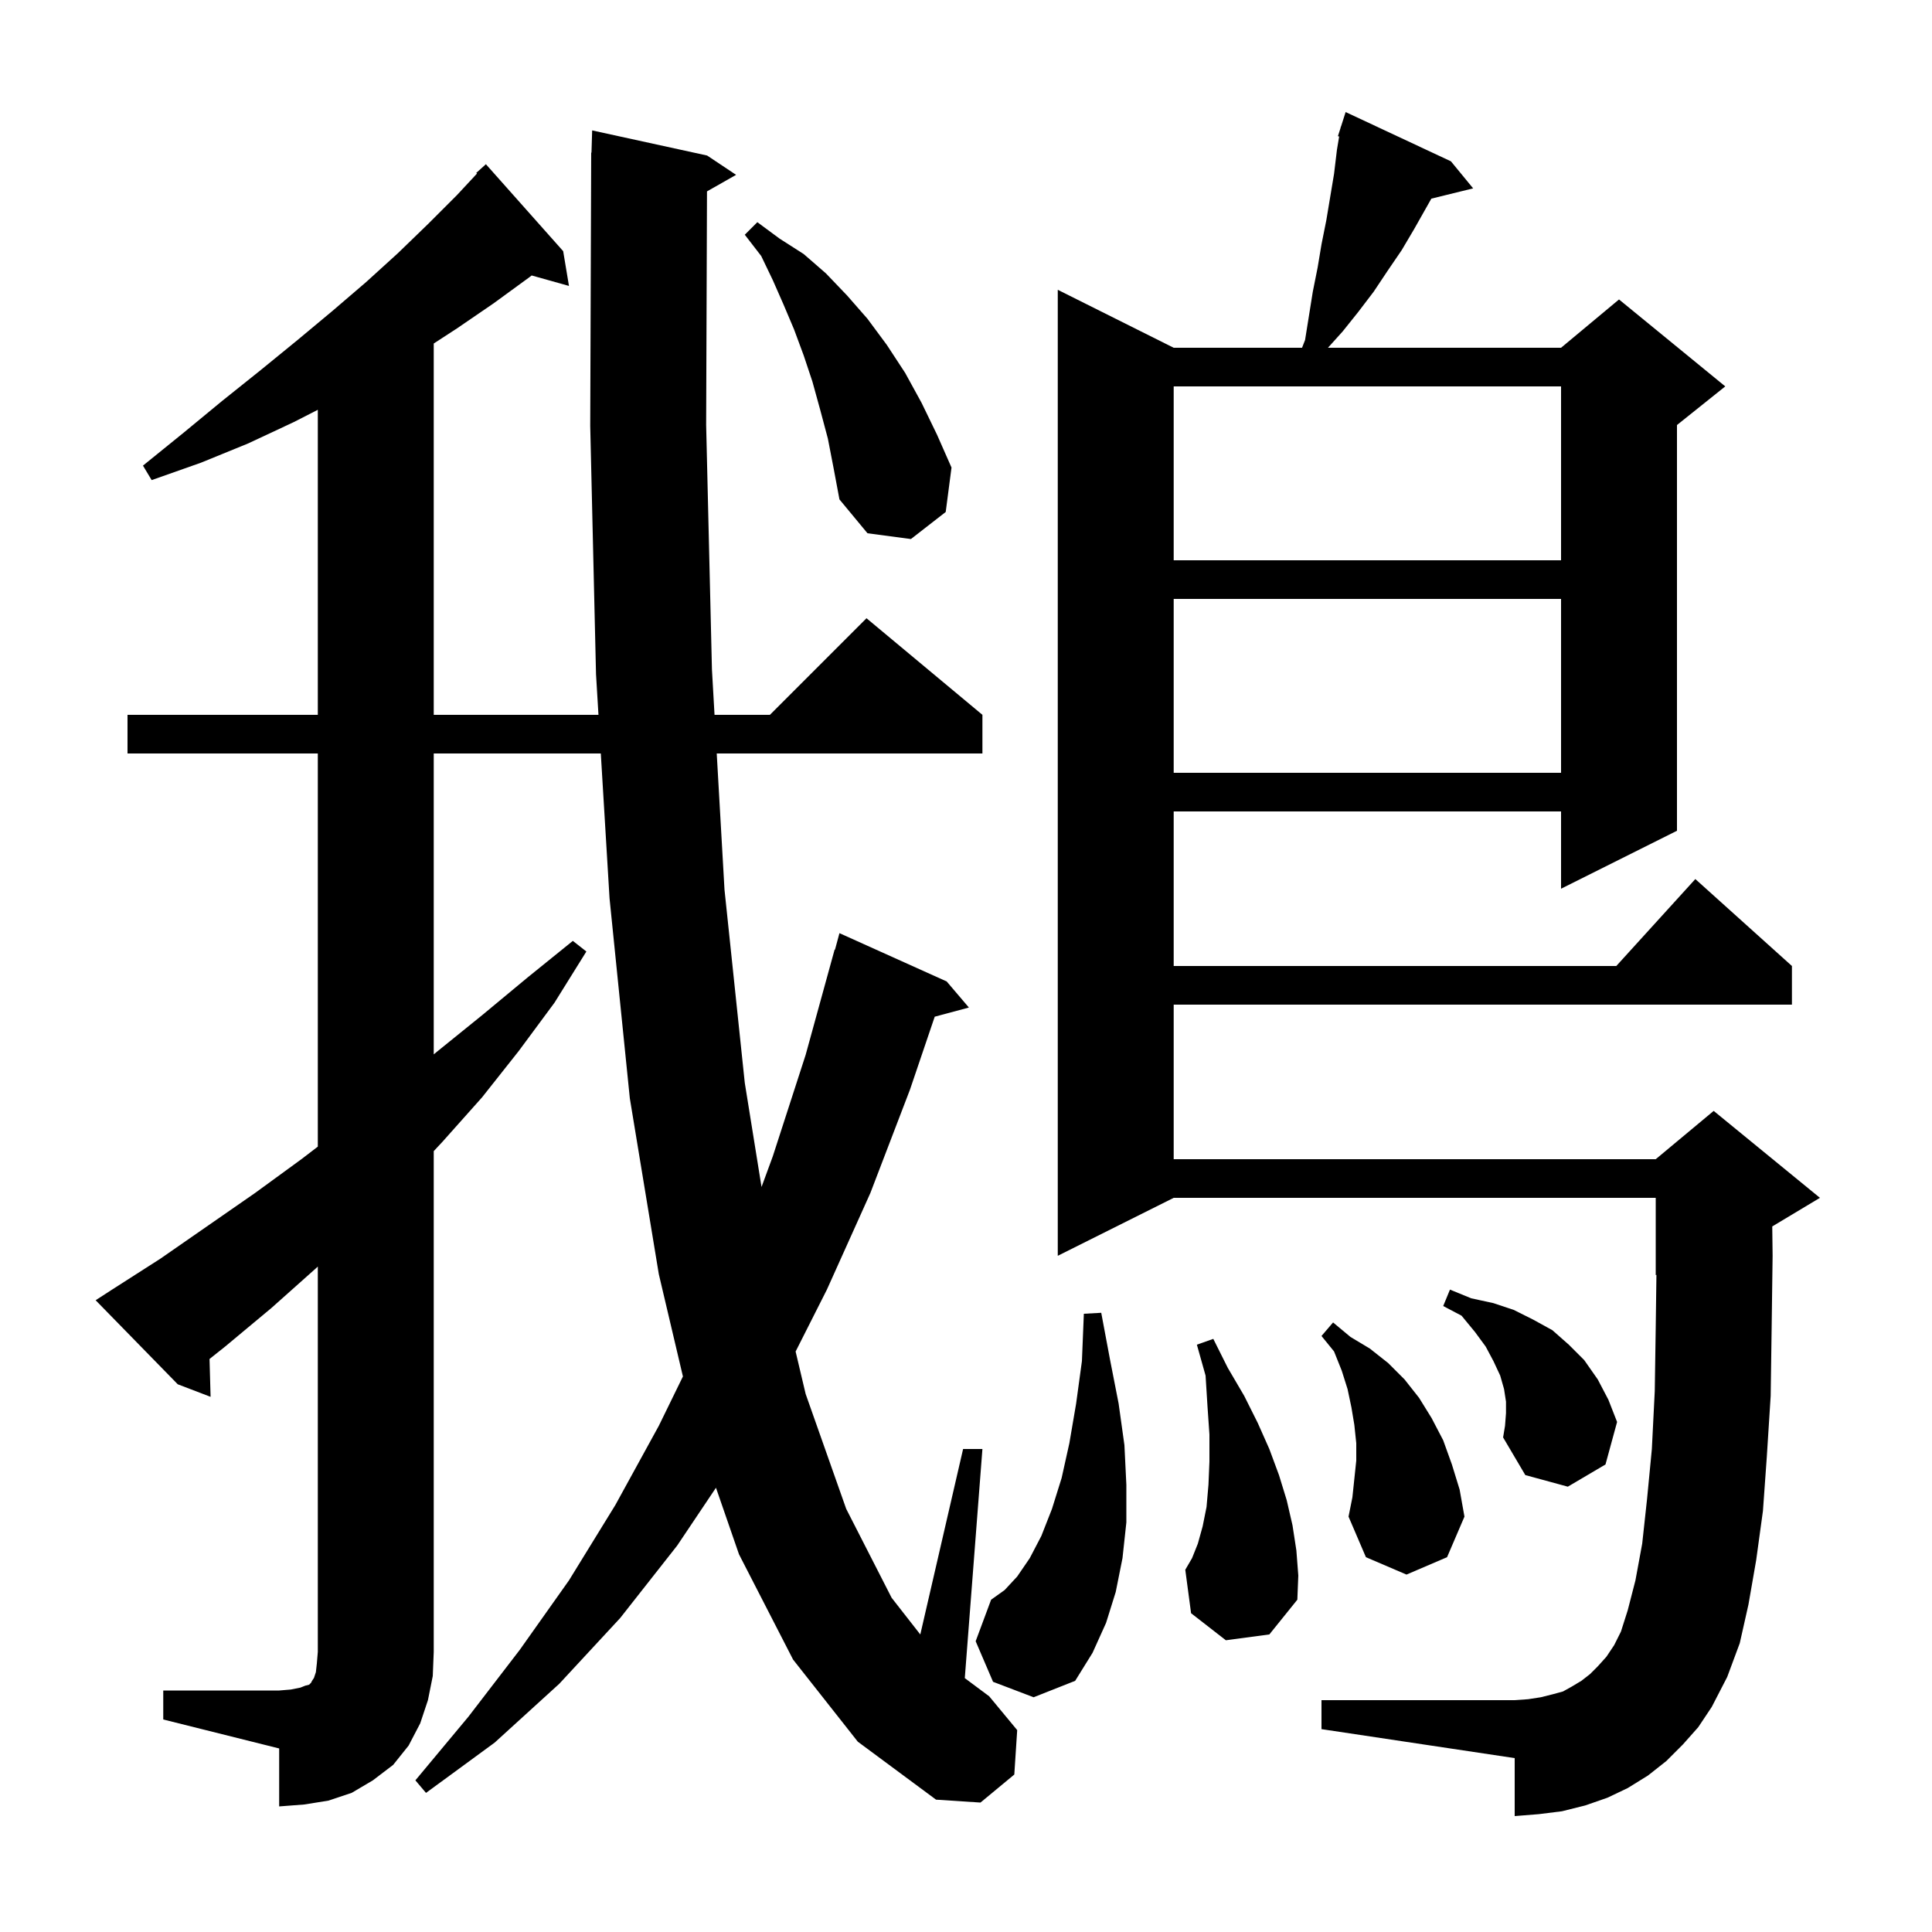 <svg xmlns="http://www.w3.org/2000/svg" xmlns:xlink="http://www.w3.org/1999/xlink" version="1.1" baseProfile="full" viewBox="0 0 200 200" width="200" height="200">
<g fill="black">
<path d="M 16.9 175.0 L 28.9 175.0 L 30.1 174.9 L 31.1 174.7 L 31.6 174.5 L 32.0 174.4 L 32.2 174.2 L 32.3 174.0 L 32.5 173.7 L 32.7 173.1 L 32.8 172.2 L 32.9 171.0 L 32.9 131.113 L 32.7 131.3 L 28.1 135.4 L 23.3 139.4 L 21.691 140.681 L 21.8 144.6 L 18.4 143.3 L 9.9 134.6 L 11.6 133.5 L 16.6 130.3 L 26.4 123.5 L 31.2 120.0 L 32.9 118.698 L 32.9 78.0 L 13.2 78.0 L 13.2 74.0 L 32.9 74.0 L 32.9 42.422 L 30.4 43.7 L 25.7 45.9 L 20.8 47.9 L 15.7 49.7 L 14.8 48.2 L 19.0 44.8 L 23.0 41.5 L 27.0 38.3 L 30.8 35.2 L 34.4 32.2 L 37.9 29.2 L 41.2 26.2 L 44.3 23.2 L 47.3 20.2 L 49.377 17.969 L 49.3 17.9 L 50.3 17.0 L 58.3 26.0 L 58.9 29.6 L 55.038 28.516 L 54.8 28.7 L 51.1 31.4 L 47.3 34.0 L 44.9 35.56 L 44.9 74.0 L 61.953 74.0 L 61.7 69.8 L 61.1 44.1 L 61.2 15.8 L 61.23 15.801 L 61.3 13.5 L 73.2 16.1 L 76.2 18.1 L 73.187 19.813 L 73.1 44.0 L 73.7 69.3 L 73.968 74.0 L 79.7 74.0 L 89.7 64.0 L 101.7 74.0 L 101.7 78.0 L 74.196 78.0 L 75.0 92.1 L 77.1 112.1 L 78.834 122.875 L 80.0 119.7 L 83.4 109.2 L 86.4 98.3 L 86.439 98.311 L 86.9 96.6 L 98.0 101.6 L 100.3 104.3 L 96.762 105.248 L 94.2 112.8 L 90.1 123.5 L 85.6 133.5 L 82.362 139.909 L 83.4 144.3 L 87.6 156.2 L 92.3 165.4 L 95.269 169.2 L 99.7 150.0 L 101.7 150.0 L 99.875 173.719 L 102.4 175.6 L 105.3 179.1 L 105.0 183.7 L 101.5 186.6 L 96.9 186.3 L 88.8 180.3 L 82.1 171.8 L 76.5 160.9 L 74.117 154.011 L 70.1 160.0 L 64.2 167.5 L 57.9 174.3 L 51.2 180.4 L 44.1 185.6 L 43.0 184.3 L 48.5 177.7 L 53.8 170.8 L 58.9 163.6 L 63.7 155.8 L 68.2 147.6 L 70.696 142.492 L 68.2 131.9 L 65.2 113.7 L 63.1 93.0 L 62.195 78.0 L 44.9 78.0 L 44.9 109.148 L 45.2 108.9 L 49.9 105.1 L 54.6 101.2 L 59.3 97.4 L 60.7 98.5 L 57.4 103.8 L 53.7 108.8 L 49.9 113.6 L 45.8 118.2 L 44.9 119.164 L 44.9 171.0 L 44.8 173.5 L 44.3 176.0 L 43.5 178.4 L 42.3 180.7 L 40.7 182.7 L 38.6 184.3 L 36.4 185.6 L 34.0 186.4 L 31.5 186.8 L 28.9 187.0 L 28.9 181.0 L 16.9 178.0 Z M 174.2 180.6 L 172.5 182.3 L 170.6 183.8 L 168.5 185.1 L 166.4 186.1 L 164.1 186.9 L 161.7 187.5 L 159.3 187.8 L 156.8 188.0 L 156.8 182.0 L 136.8 179.0 L 136.8 176.0 L 156.8 176.0 L 158.2 175.9 L 159.5 175.7 L 160.7 175.4 L 161.8 175.1 L 162.7 174.6 L 163.7 174.0 L 164.6 173.3 L 165.4 172.5 L 166.3 171.5 L 167.1 170.3 L 167.8 168.9 L 168.5 166.7 L 169.3 163.6 L 170.0 159.8 L 170.5 155.2 L 171.0 150.0 L 171.3 144.0 L 171.4 137.4 L 171.473 131.969 L 171.4 132.0 L 171.4 124.0 L 121.5 124.0 L 109.5 130.0 L 109.5 30.0 L 121.5 36.0 L 134.787 36.0 L 135.1 35.2 L 135.9 30.2 L 136.4 27.7 L 136.8 25.3 L 137.3 22.8 L 138.1 18.0 L 138.4 15.5 L 138.629 14.129 L 138.5 14.1 L 138.778 13.23 L 138.8 13.1 L 138.818 13.106 L 139.3 11.6 L 150.2 16.7 L 152.5 19.5 L 148.173 20.563 L 146.4 23.7 L 145.1 25.9 L 143.6 28.1 L 142.2 30.2 L 140.6 32.3 L 139.0 34.3 L 137.47 36.0 L 161.6 36.0 L 167.6 31.0 L 178.6 40.0 L 173.6 44.0 L 173.6 86.0 L 161.6 92.0 L 161.6 84.0 L 121.5 84.0 L 121.5 100.0 L 167.318 100.0 L 175.5 91.0 L 185.5 100.0 L 185.5 104.0 L 121.5 104.0 L 121.5 120.0 L 171.4 120.0 L 177.4 115.0 L 188.4 124.0 L 183.463 126.962 L 183.5 130.0 L 183.4 137.5 L 183.3 144.5 L 182.9 150.8 L 182.5 156.4 L 181.8 161.5 L 181.0 166.1 L 180.1 170.1 L 178.8 173.6 L 177.2 176.7 L 175.8 178.8 Z M 102.8 174.1 L 101.0 169.9 L 102.6 165.6 L 104.0 164.6 L 105.3 163.2 L 106.6 161.3 L 107.8 159.0 L 108.9 156.2 L 109.9 153.0 L 110.7 149.4 L 111.4 145.3 L 112.0 140.9 L 112.2 136.0 L 114.0 135.9 L 114.9 140.7 L 115.8 145.3 L 116.4 149.6 L 116.6 153.7 L 116.6 157.6 L 116.2 161.3 L 115.5 164.8 L 114.5 168.0 L 113.1 171.1 L 111.3 174.0 L 107.0 175.7 Z M 126.9 169.8 L 123.3 167.0 L 122.7 162.5 L 123.4 161.3 L 124.0 159.8 L 124.5 158.0 L 124.9 156.0 L 125.1 153.7 L 125.2 151.3 L 125.2 148.5 L 125.0 145.6 L 124.8 142.4 L 123.9 139.2 L 125.6 138.6 L 127.1 141.6 L 128.8 144.5 L 130.2 147.3 L 131.4 150.0 L 132.4 152.7 L 133.2 155.3 L 133.8 157.9 L 134.2 160.5 L 134.4 163.1 L 134.3 165.6 L 131.4 169.2 Z M 140.4 151.2 L 140.4 149.4 L 140.2 147.5 L 139.9 145.7 L 139.5 143.8 L 138.9 141.9 L 138.1 139.9 L 136.8 138.3 L 138.0 136.9 L 139.8 138.4 L 141.8 139.6 L 143.7 141.1 L 145.4 142.8 L 146.9 144.7 L 148.2 146.8 L 149.4 149.1 L 150.3 151.6 L 151.1 154.2 L 151.6 157.0 L 149.8 161.2 L 145.6 163.0 L 141.4 161.2 L 139.6 157.0 L 140.0 155.0 Z M 155.9 146.3 L 155.9 145.1 L 155.7 143.8 L 155.3 142.4 L 154.6 140.9 L 153.8 139.4 L 152.7 137.9 L 151.3 136.2 L 149.4 135.2 L 150.1 133.5 L 152.3 134.4 L 154.6 134.9 L 156.7 135.6 L 158.7 136.6 L 160.7 137.7 L 162.4 139.2 L 164.0 140.8 L 165.4 142.8 L 166.5 144.9 L 167.4 147.2 L 166.2 151.6 L 162.3 153.9 L 157.9 152.7 L 155.6 148.8 L 155.8 147.6 Z M 121.5 62.0 L 121.5 80.0 L 161.6 80.0 L 161.6 62.0 Z M 121.5 40.0 L 121.5 58.0 L 161.6 58.0 L 161.6 40.0 Z M 85.7 45.4 L 84.9 42.4 L 84.1 39.5 L 83.2 36.8 L 82.2 34.1 L 81.1 31.5 L 80.0 29.0 L 78.8 26.5 L 77.1 24.3 L 78.4 23.0 L 80.7 24.7 L 83.2 26.3 L 85.5 28.3 L 87.7 30.6 L 89.8 33.0 L 91.8 35.7 L 93.7 38.6 L 95.4 41.7 L 97.0 45.0 L 98.5 48.4 L 97.9 53.0 L 94.3 55.8 L 89.8 55.2 L 86.9 51.7 L 86.3 48.5 Z " />
</g>
</svg>
